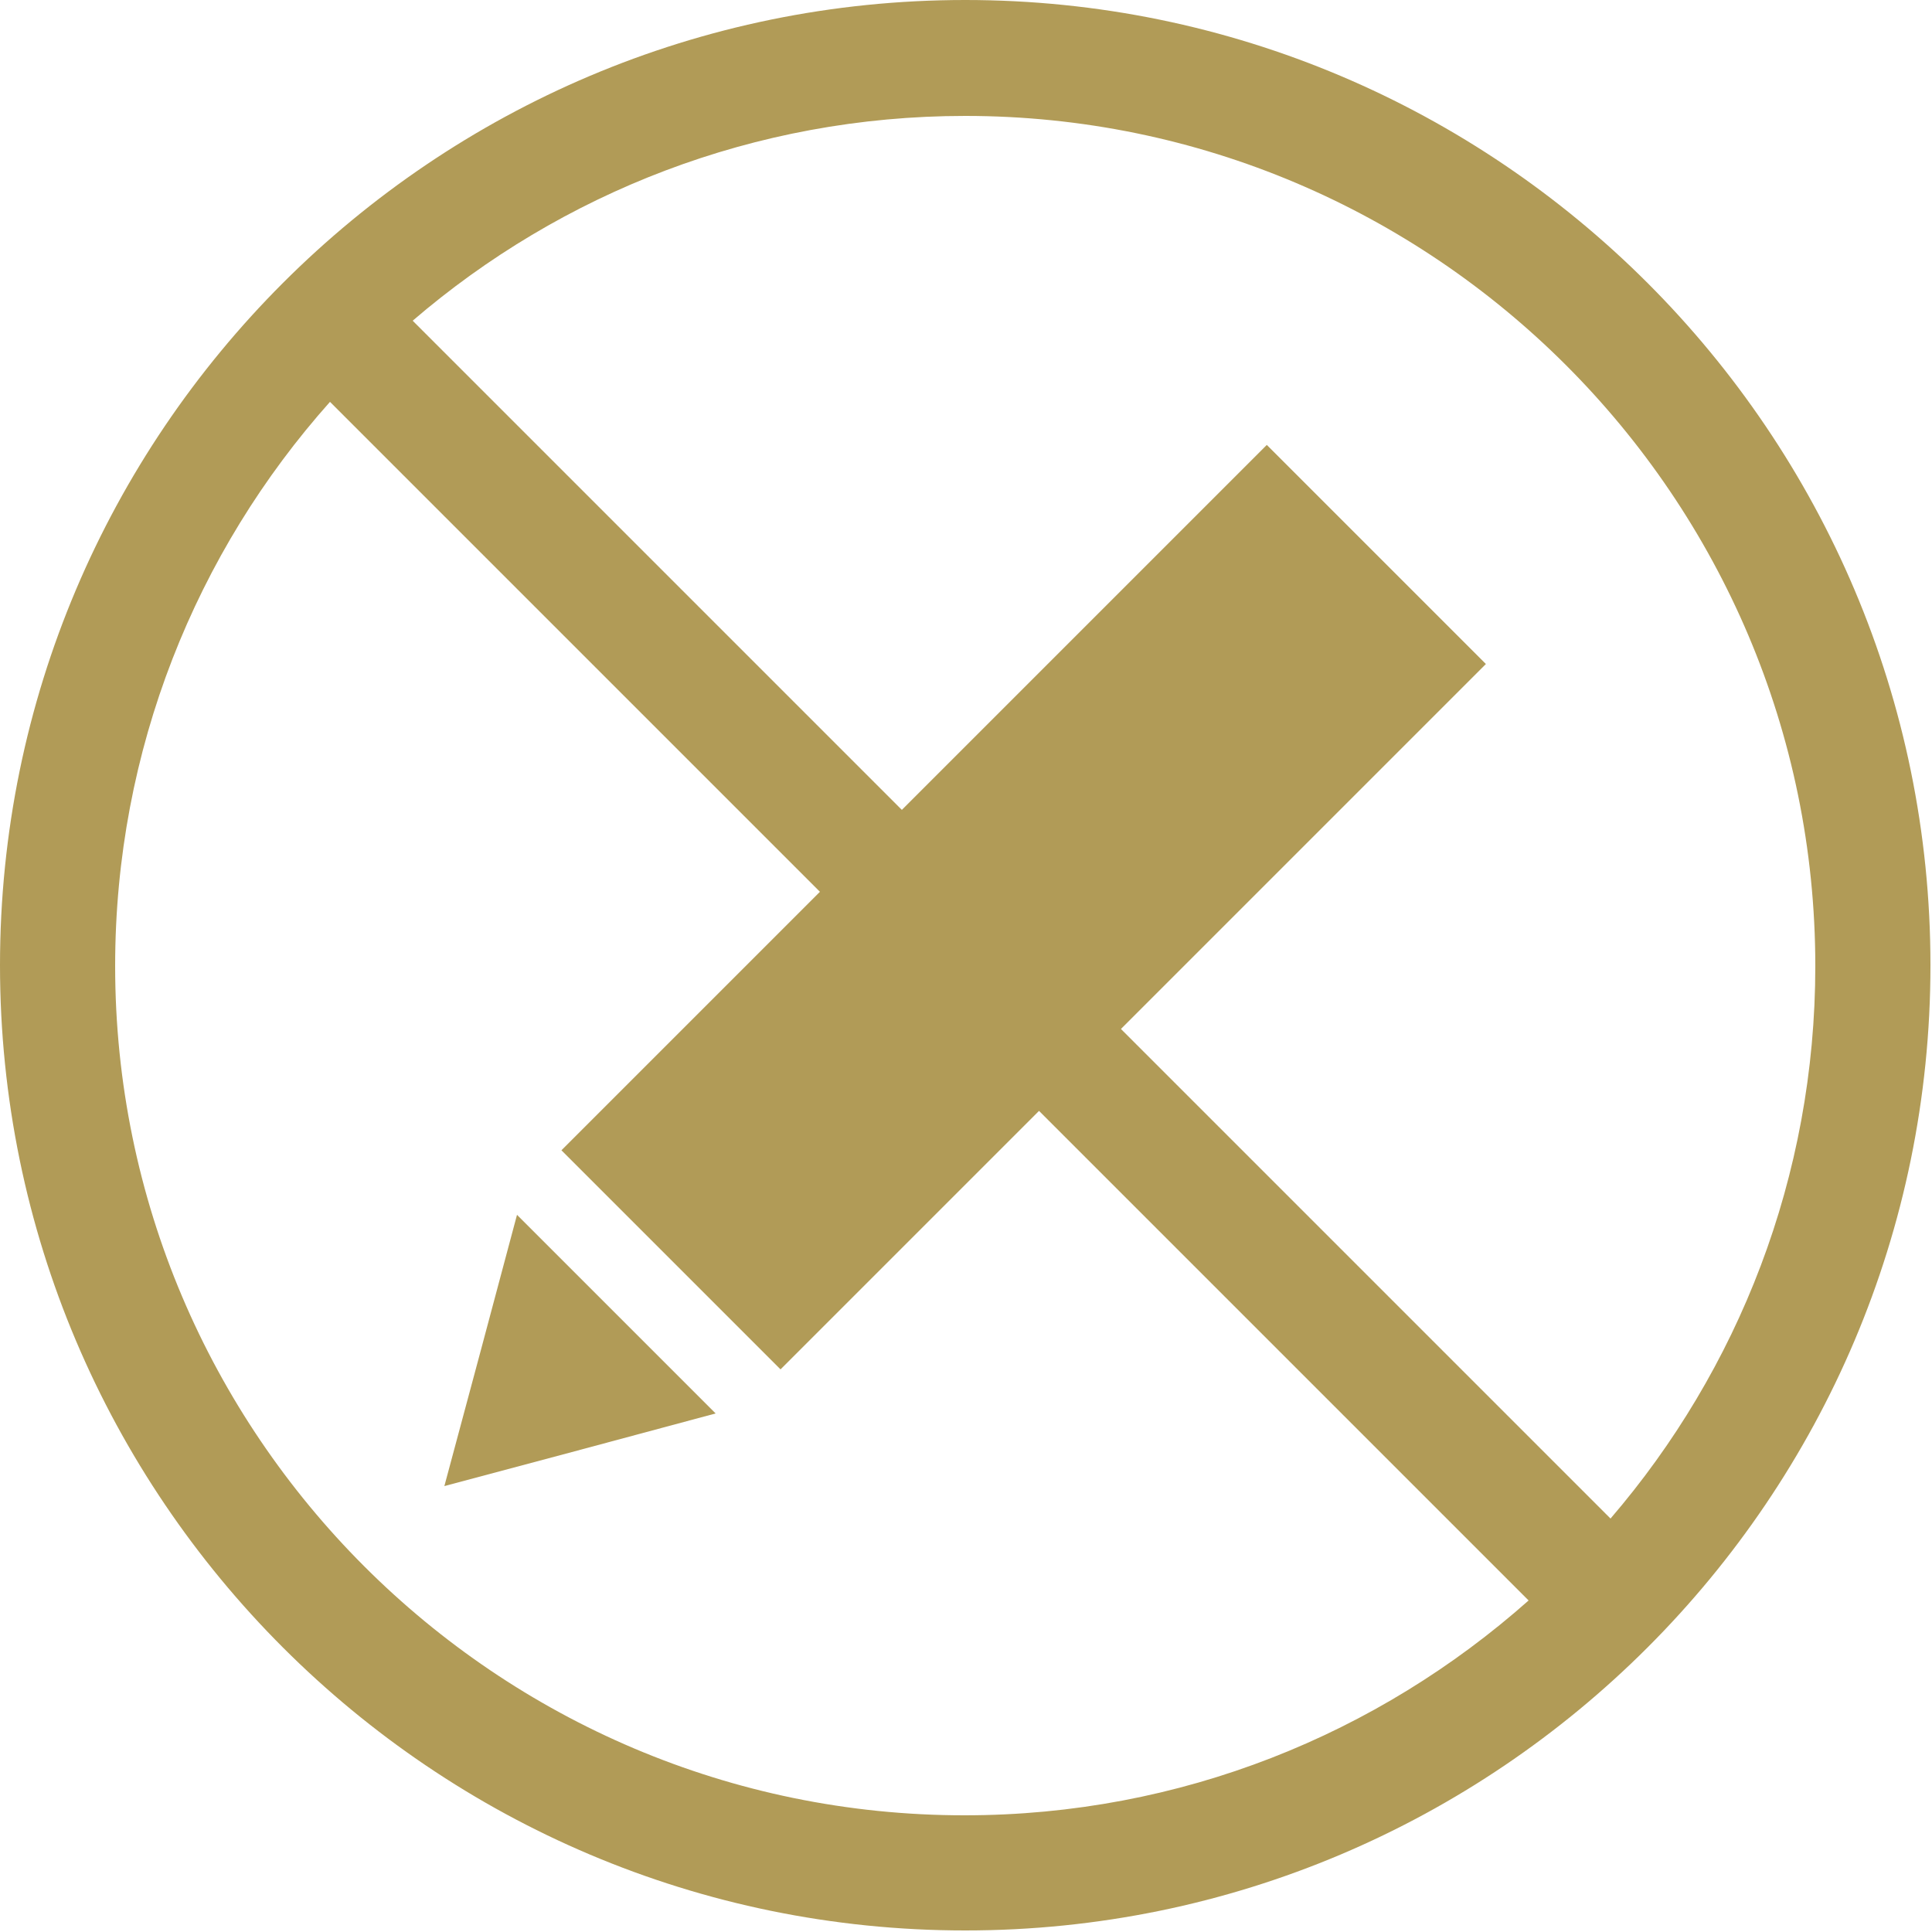     <svg version="1.1" class="dibsvg-svg dibsvg-do-not-edit" xmlns="http://www.w3.org/2000/svg" xmlns:xlink="http://www.w3.org/1999/xlink" x="0px" y="0px"
         viewBox="0 0 250 250" style="enable-background:new 0 0 250 250;fill:#b19b57;" xml:space="preserve">
        <g>
            <rect x="67.9" y="97.3" transform="matrix(0.707 -0.707 0.707 0.707 -44.147 128.06)" class="do-not-edit-pencil" width="129.1" height="40.1"/>
            <polygon class="do-not-edit-pencil" points="79.8,170.1 92.6,182.9 75.1,187.6 57.5,192.3 62.2,174.8 66.9,157.2"/>
        </g>
        <g>
            <path class="do-not-edit-circle" d="M124.9,249.8C56,249.8,0,193.8,0,124.9S56,0,124.9,0s124.9,56,124.9,124.9S193.8,249.8,124.9,249.8z M42.7,52
                c-17.3,19.4-27.8,45-27.8,73c0,60.6,49.3,109.9,109.9,109.9c28,0,53.5-10.5,73-27.8L42.7,52z M53.4,41.5l155,155
                c16.5-19.2,26.5-44.2,26.5-71.5C234.9,64.3,185.5,15,124.9,15C97.6,15,72.6,25,53.4,41.5z"/>
        </g>
    </svg>
